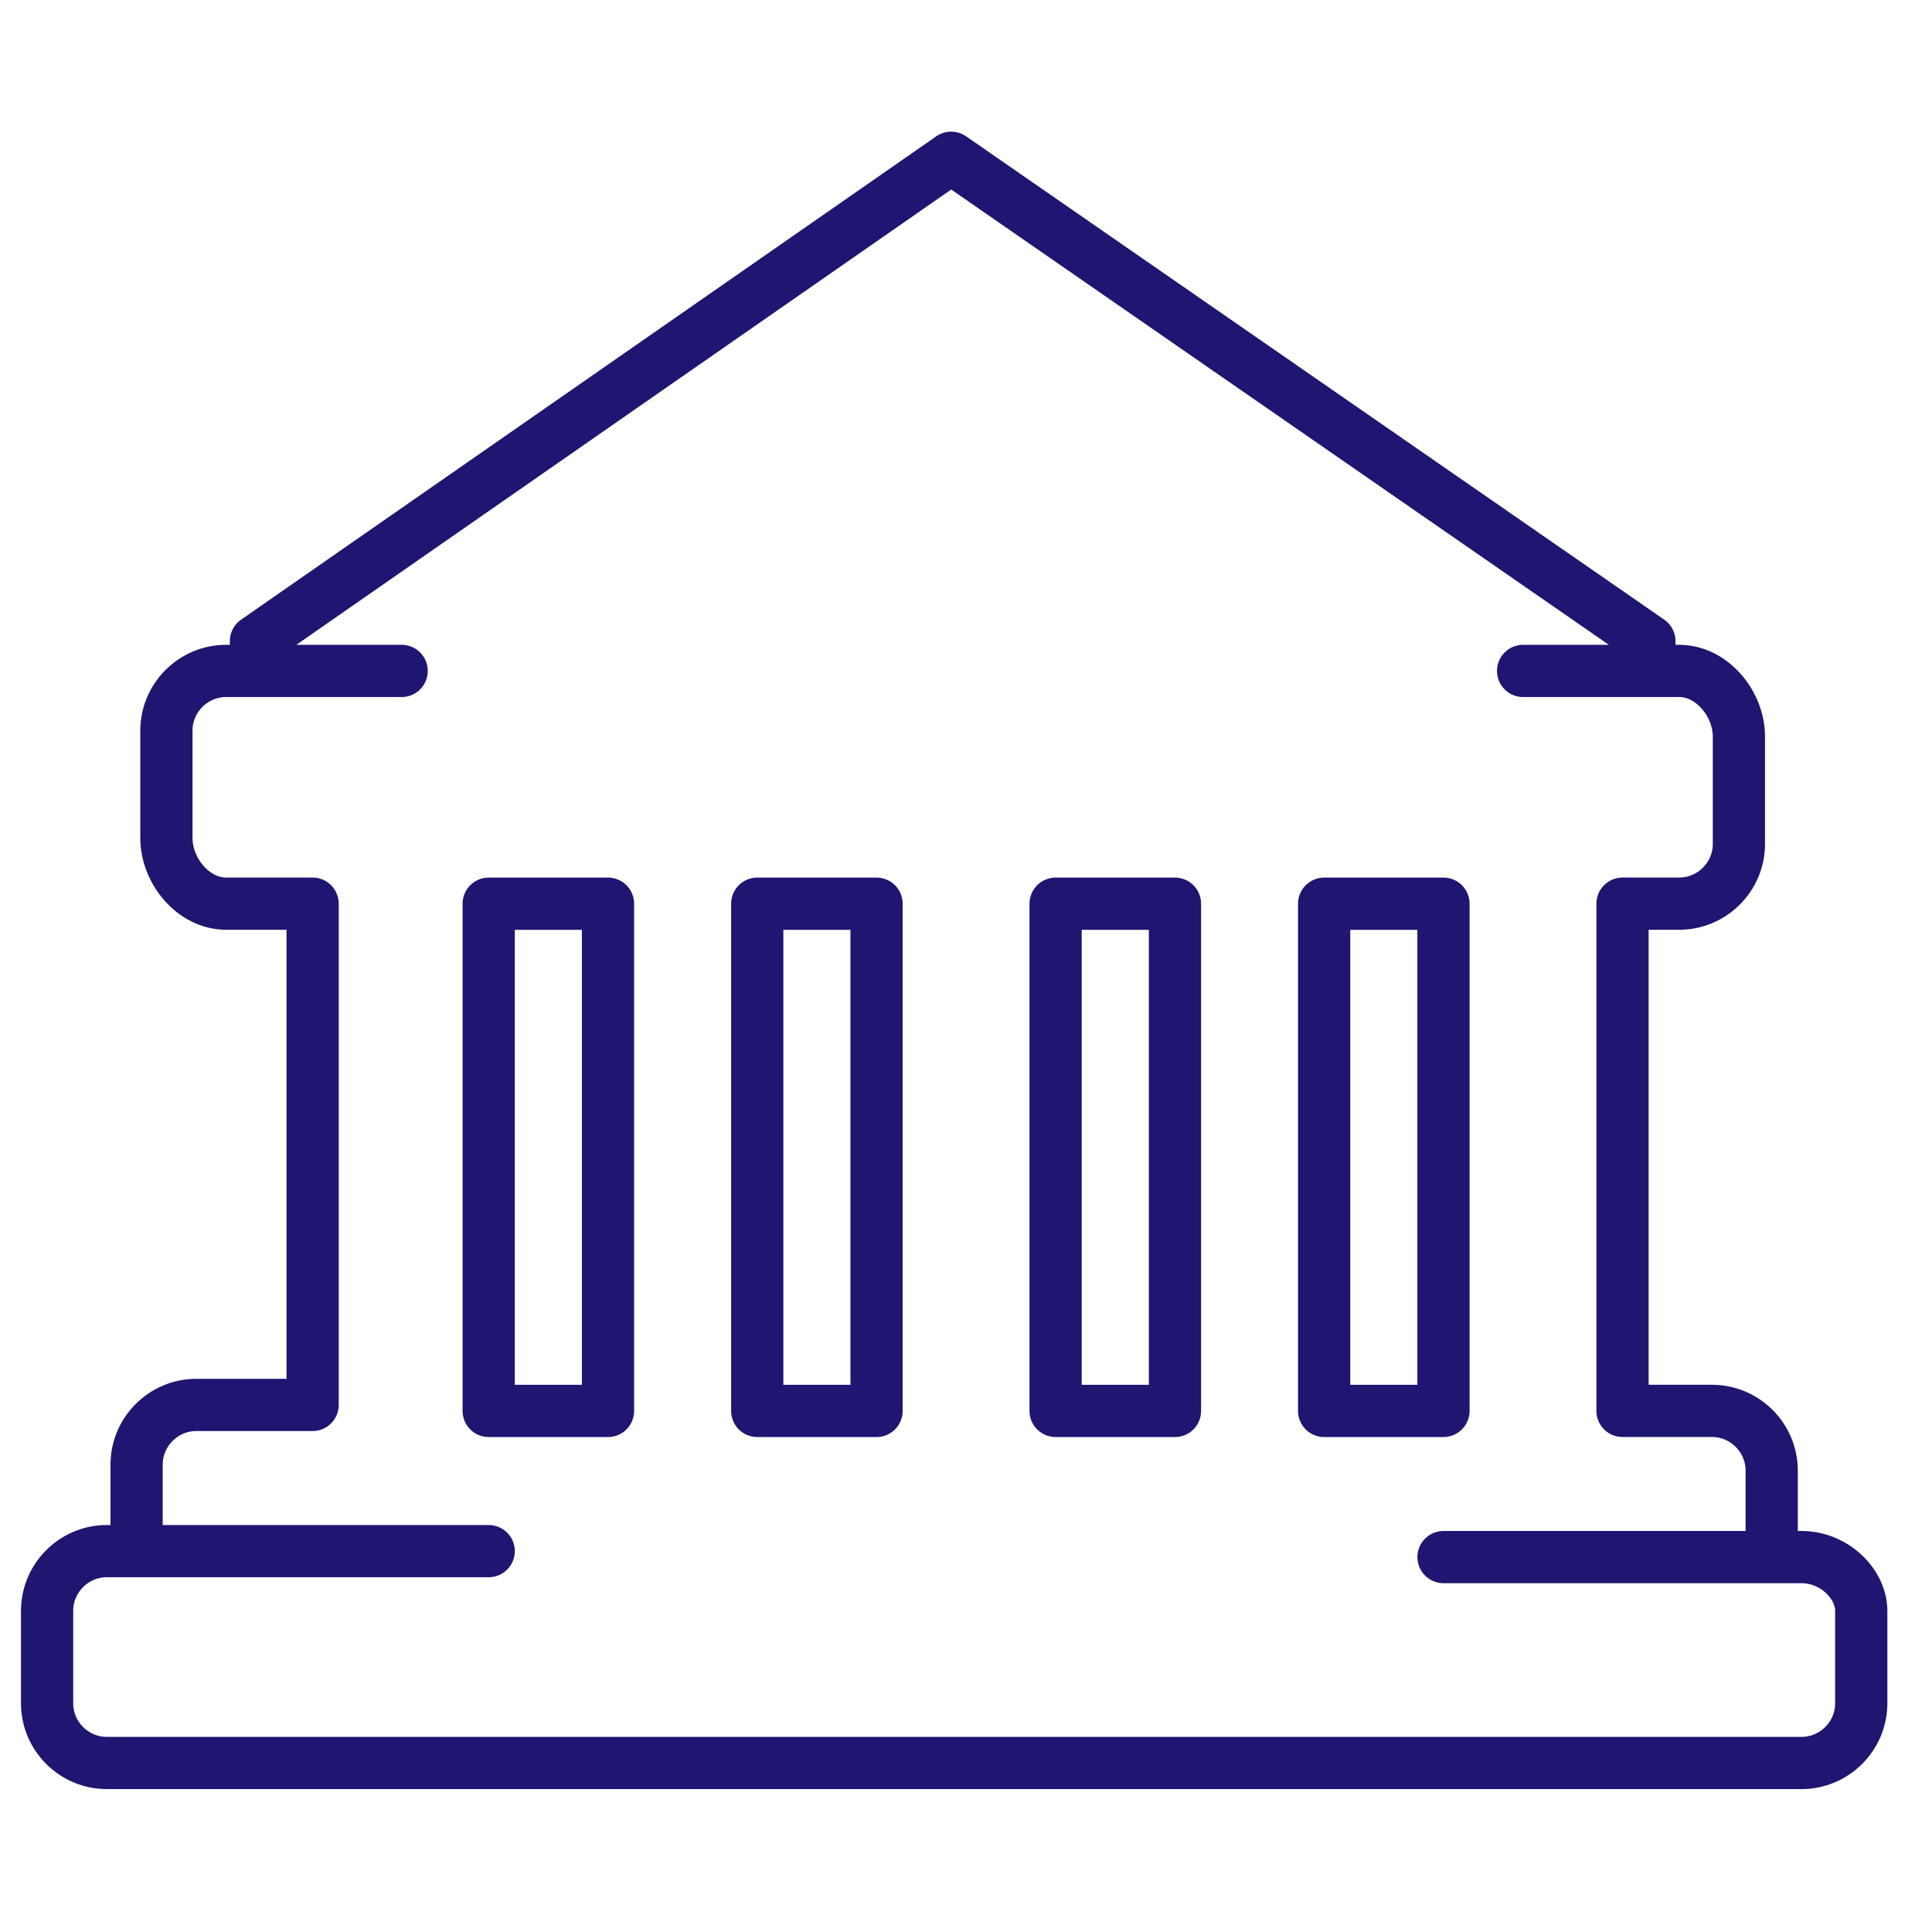 <svg width="37" height="37" viewBox="0 0 37 37" fill="none" xmlns="http://www.w3.org/2000/svg">
<g clip-path="url(#clip0_337_2891)">
<path d="M34.502 29.82H27.645H33.93V28.163C33.93 27.535 33.416 27.02 32.787 27.02H31.073V17.306H32.159C32.787 17.306 33.302 16.792 33.302 16.163V14.106C33.302 13.478 32.787 12.849 32.159 12.849H29.169H31.587V12.278L18.216 3.021L4.902 12.278V12.849H7.692H4.33C3.702 12.849 3.187 13.363 3.187 13.992V16.049C3.187 16.678 3.702 17.306 4.33 17.306H5.987V26.906H3.759C3.13 26.906 2.616 27.421 2.616 28.049V29.706H9.359H2.044C1.416 29.706 0.902 30.221 0.902 30.849V32.62C0.902 33.249 1.416 33.763 2.044 33.763H34.502C35.13 33.763 35.645 33.249 35.645 32.62V30.849C35.645 30.335 35.13 29.82 34.502 29.82Z" stroke="#1E1671" stroke-linejoin="round"/>
<path d="M11.644 17.307H9.359V27.021H11.644V17.307Z" stroke="#1E1671" stroke-linejoin="round"/>
<path d="M16.787 17.307H14.502V27.021H16.787V17.307Z" stroke="#1E1671" stroke-linejoin="round"/>
<path d="M22.502 17.307H20.216V27.021H22.502V17.307Z" stroke="#1E1671" stroke-linejoin="round"/>
<path d="M27.644 17.307H25.359V27.021H27.644V17.307Z" stroke="#1E1671" stroke-linejoin="round"/>
</g>
<defs>
<clipPath id="clip0_337_2891">
<rect width="36" height="36" fill="white" transform="translate(0.216 0.163)"/>
</clipPath>
</defs>
</svg>

